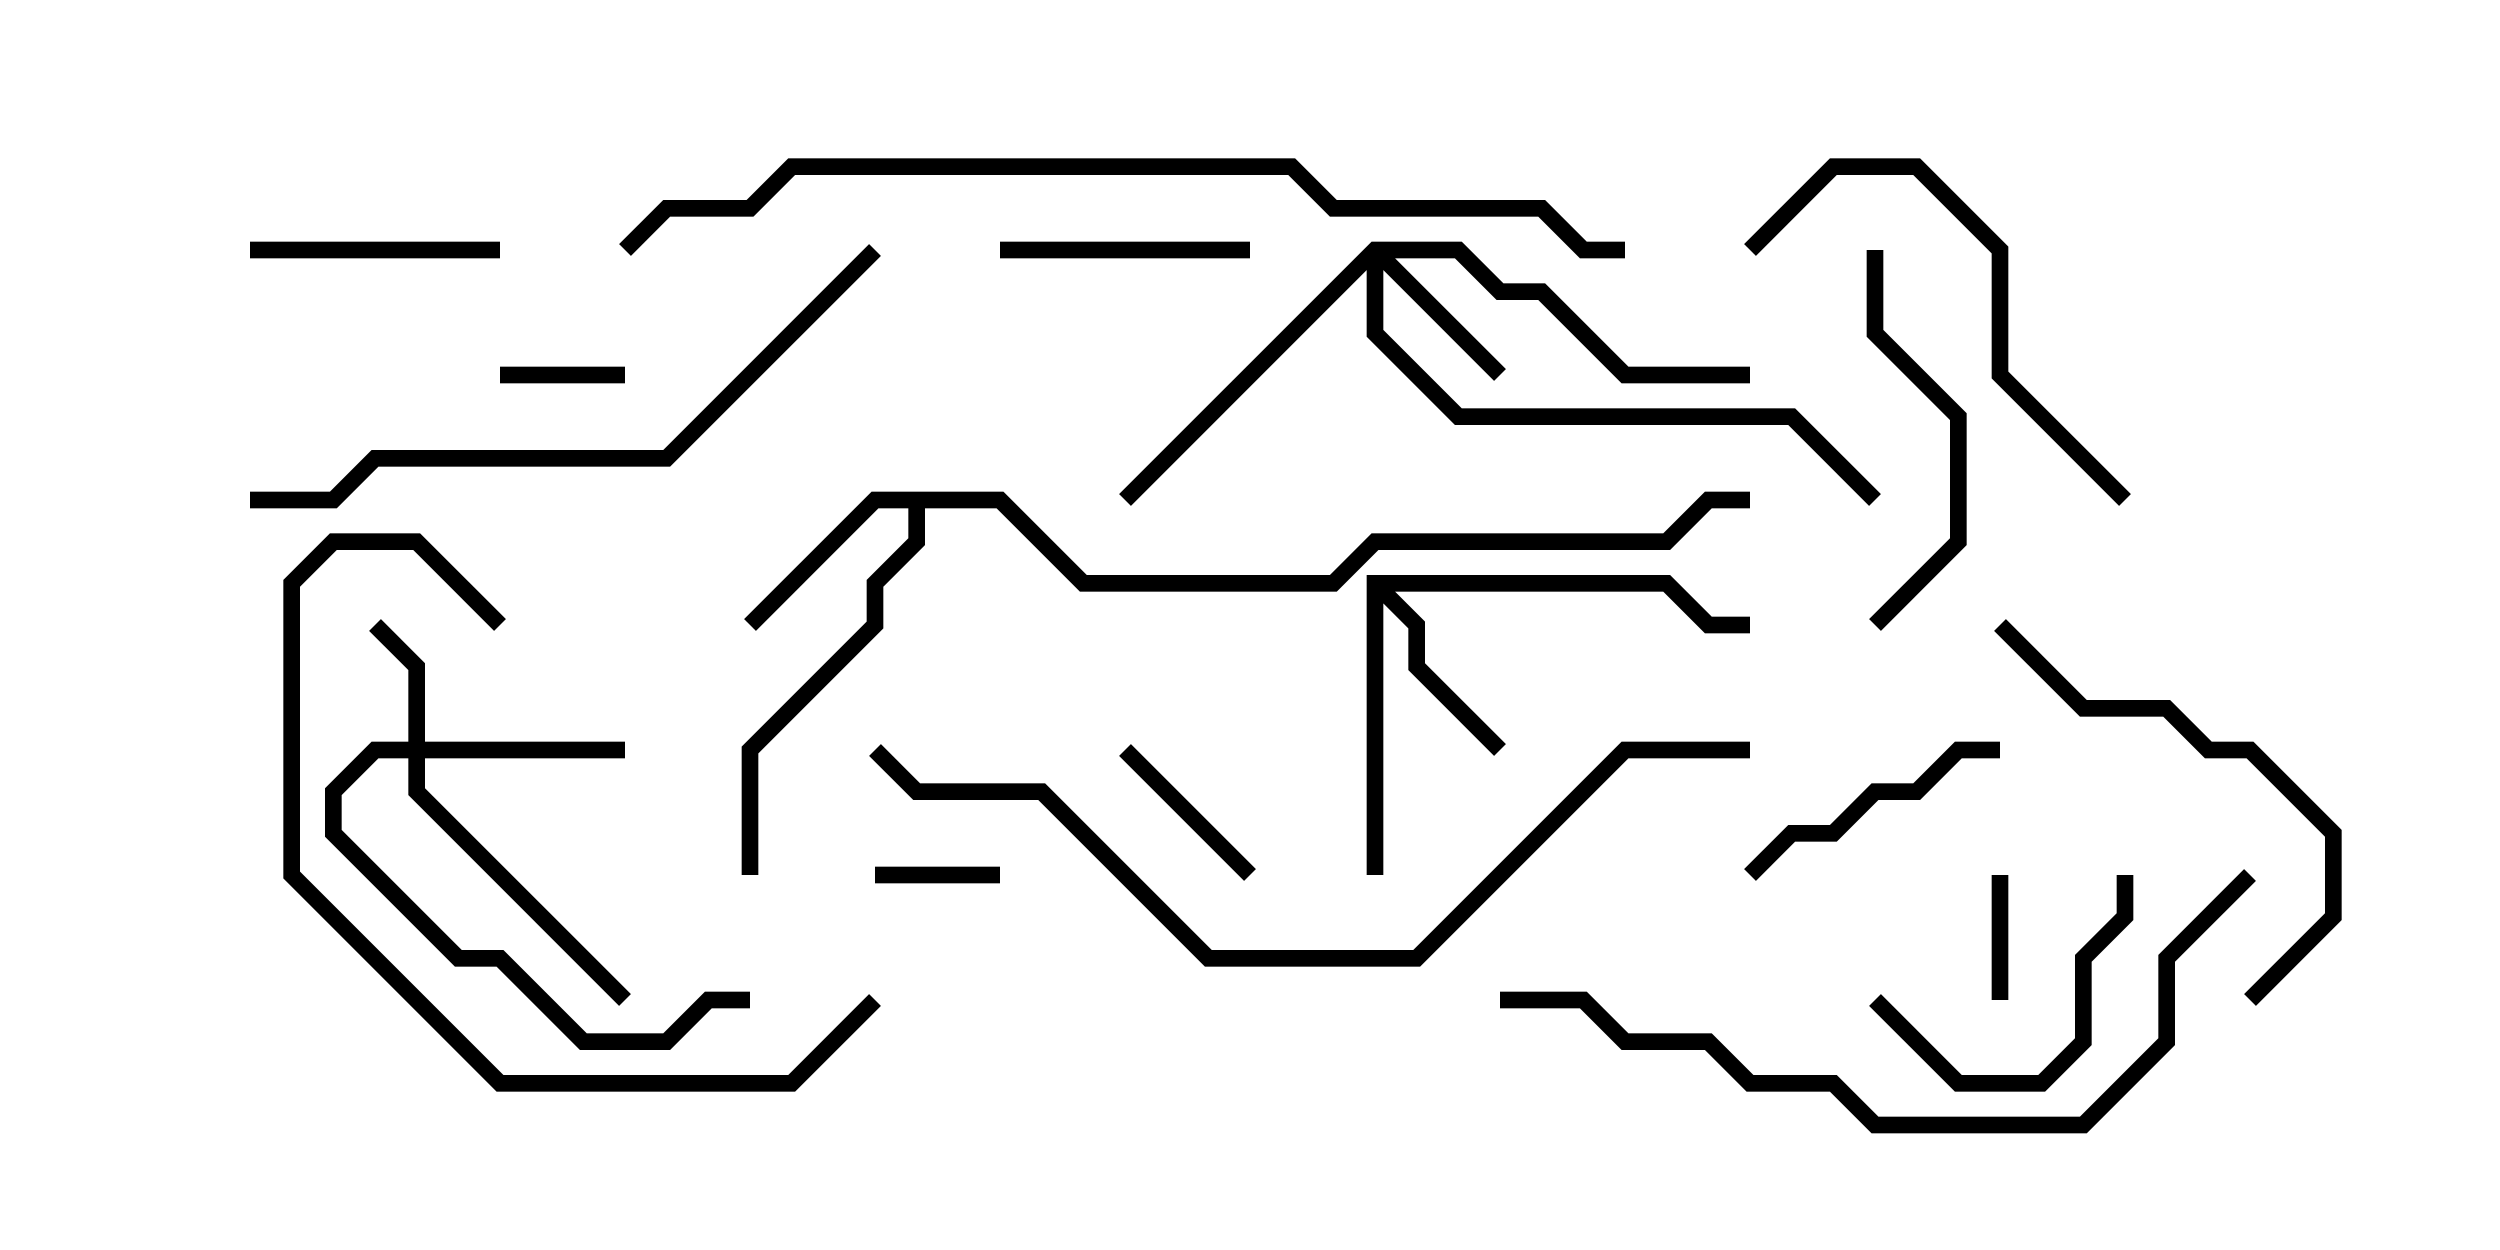 <svg version="1.1" width="30" height="15" xmlns="http://www.w3.org/2000/svg"><path d="M12.041,5.9L13.041,6.9L15.959,6.9L16.459,6.4L19.959,6.4L20.459,5.9L21,5.9L21,6.1L20.541,6.1L20.041,6.6L16.541,6.6L16.041,7.1L12.959,7.1L11.959,6.1L11.1,6.1L11.1,6.541L10.6,7.041L10.6,7.541L9.1,9.041L9.1,10.5L8.9,10.5L8.9,8.959L10.4,7.459L10.4,6.959L10.9,6.459L10.9,6.1L10.541,6.1L9.071,7.571L8.929,7.429L10.459,5.9z" stroke="none"/><path d="M16.4,6.9L20.041,6.9L20.541,7.4L21,7.4L21,7.6L20.459,7.6L19.959,7.1L16.741,7.1L17.1,7.459L17.1,7.959L18.071,8.929L17.929,9.071L16.9,8.041L16.9,7.541L16.6,7.241L16.6,10.5L16.4,10.5z" stroke="none"/><path d="M4.9,8.9L4.9,8.041L4.429,7.571L4.571,7.429L5.1,7.959L5.1,8.9L7.5,8.9L7.5,9.1L5.1,9.1L5.1,9.459L7.571,11.929L7.429,12.071L4.9,9.541L4.9,9.1L4.541,9.1L4.1,9.541L4.1,9.959L5.541,11.4L6.041,11.4L7.041,12.4L7.959,12.4L8.459,11.9L9,11.9L9,12.1L8.541,12.1L8.041,12.6L6.959,12.6L5.959,11.6L5.459,11.6L3.9,10.041L3.9,9.459L4.459,8.9z" stroke="none"/><path d="M16.459,2.9L17.541,2.9L18.041,3.4L18.541,3.4L19.541,4.4L21,4.4L21,4.6L19.459,4.6L18.459,3.6L17.959,3.6L17.459,3.1L16.741,3.1L18.071,4.429L17.929,4.571L16.6,3.241L16.6,3.959L17.541,4.9L21.541,4.9L22.571,5.929L22.429,6.071L21.459,5.1L17.459,5.1L16.4,4.041L16.4,3.241L13.571,6.071L13.429,5.929z" stroke="none"/><path d="M24.1,12L23.9,12L23.9,10.5L24.1,10.5z" stroke="none"/><path d="M12,10.4L12,10.6L10.5,10.6L10.5,10.4z" stroke="none"/><path d="M7.5,4.4L7.5,4.6L6,4.6L6,4.4z" stroke="none"/><path d="M15.071,10.429L14.929,10.571L13.429,9.071L13.571,8.929z" stroke="none"/><path d="M6,2.9L6,3.1L3,3.1L3,2.9z" stroke="none"/><path d="M15,2.9L15,3.1L12,3.1L12,2.9z" stroke="none"/><path d="M25.4,10.5L25.6,10.5L25.6,11.041L25.1,11.541L25.1,12.541L24.541,13.1L23.459,13.1L22.429,12.071L22.571,11.929L23.541,12.9L24.459,12.9L24.9,12.459L24.9,11.459L25.4,10.959z" stroke="none"/><path d="M21.071,10.571L20.929,10.429L21.459,9.9L21.959,9.9L22.459,9.4L22.959,9.4L23.459,8.9L24,8.9L24,9.1L23.541,9.1L23.041,9.6L22.541,9.6L22.041,10.1L21.541,10.1z" stroke="none"/><path d="M22.4,3L22.6,3L22.6,3.959L23.6,4.959L23.6,6.541L22.571,7.571L22.429,7.429L23.4,6.459L23.4,5.041L22.4,4.041z" stroke="none"/><path d="M21.071,3.071L20.929,2.929L21.959,1.9L23.041,1.9L24.1,2.959L24.1,4.459L25.571,5.929L25.429,6.071L23.9,4.541L23.9,3.041L22.959,2.1L22.041,2.1z" stroke="none"/><path d="M27.071,12.071L26.929,11.929L27.9,10.959L27.9,10.041L26.959,9.1L26.459,9.1L25.959,8.6L24.959,8.6L23.929,7.571L24.071,7.429L25.041,8.4L26.041,8.4L26.541,8.9L27.041,8.9L28.1,9.959L28.1,11.041z" stroke="none"/><path d="M10.429,11.929L10.571,12.071L9.541,13.1L5.959,13.1L3.4,10.541L3.4,6.959L3.959,6.4L5.041,6.4L6.071,7.429L5.929,7.571L4.959,6.6L4.041,6.6L3.6,7.041L3.6,10.459L6.041,12.9L9.459,12.9z" stroke="none"/><path d="M10.429,2.929L10.571,3.071L8.041,5.6L4.541,5.6L4.041,6.1L3,6.1L3,5.9L3.959,5.9L4.459,5.4L7.959,5.4z" stroke="none"/><path d="M26.929,10.429L27.071,10.571L26.1,11.541L26.1,12.541L25.041,13.6L22.459,13.6L21.959,13.1L20.959,13.1L20.459,12.6L19.459,12.6L18.959,12.1L18,12.1L18,11.9L19.041,11.9L19.541,12.4L20.541,12.4L21.041,12.9L22.041,12.9L22.541,13.4L24.959,13.4L25.9,12.459L25.9,11.459z" stroke="none"/><path d="M21,8.9L21,9.1L19.541,9.1L17.041,11.6L14.459,11.6L12.459,9.6L10.959,9.6L10.429,9.071L10.571,8.929L11.041,9.4L12.541,9.4L14.541,11.4L16.959,11.4L19.459,8.9z" stroke="none"/><path d="M19.5,2.9L19.5,3.1L18.959,3.1L18.459,2.6L15.959,2.6L15.459,2.1L9.541,2.1L9.041,2.6L8.041,2.6L7.571,3.071L7.429,2.929L7.959,2.4L8.959,2.4L9.459,1.9L15.541,1.9L16.041,2.4L18.541,2.4L19.041,2.9z" stroke="none"/></svg>